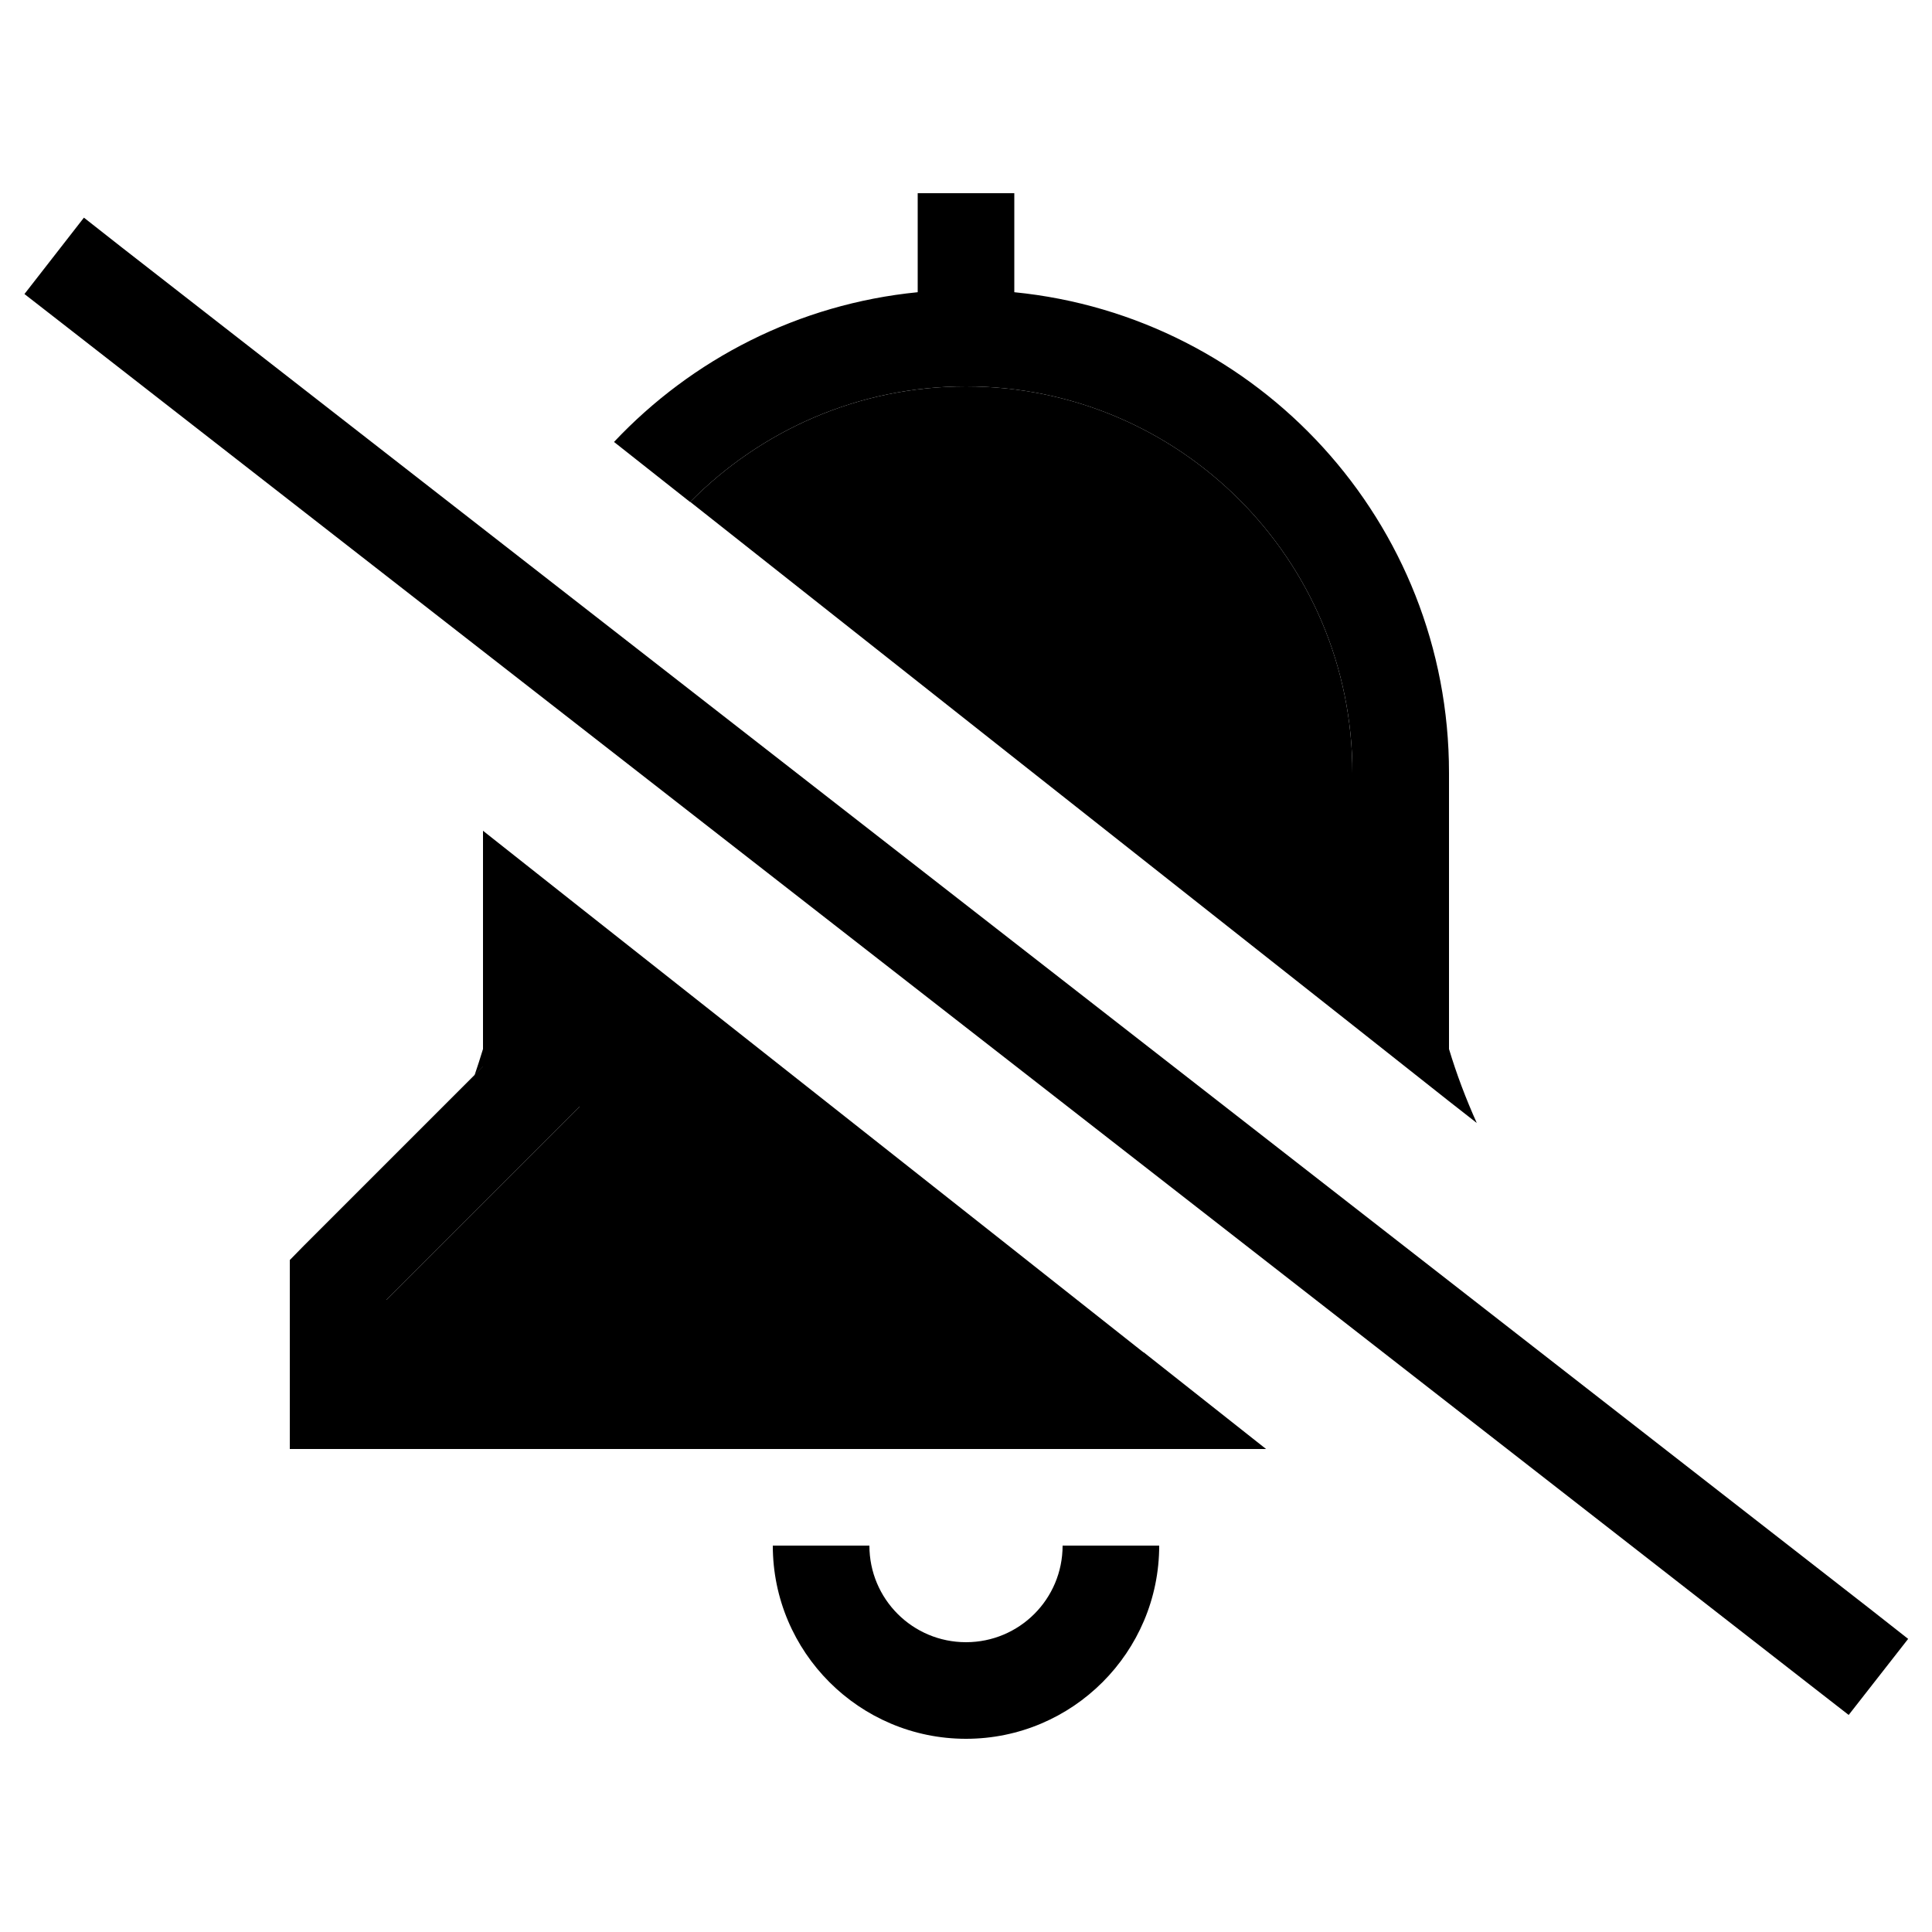 <svg xmlns="http://www.w3.org/2000/svg" width="24" height="24" viewBox="0 0 640 512">
    <path class="pr-icon-duotone-secondary" d="M128 366.6l0 17.4 250.8 0C316.6 334.8 254.3 285.7 192 236.5l0 59.5 0 6.6-4.7 4.7L128 366.6zm29.2-74.4l2.8-2.8 0-5.9c-.9 2.9-1.8 5.8-2.8 8.7zm71.5-189.9C301.8 160.1 374.9 217.8 448 275.5l0-83.5c0-70.7-57.3-128-128-128c-35.8 0-68.1 14.7-91.4 38.3zM480 283.5l0 5.9 0 11.4c3.1 2.4 6.1 4.8 9.2 7.2c-3.6-8-6.7-16.2-9.2-24.5z"/>
    <path class="pr-icon-duotone-primary" d="M419.4 416l-40.5-32L128 384l0-17.4 59.3-59.3 4.7-4.7 0-6.6 0-59.5-32-25.3 0 78.1-59.3 59.3L96 353.4l0 6.6 0 40 0 16 16 0 307.4 0zM203.4 82.4l25.2 19.9C251.9 78.7 284.2 64 320 64c70.7 0 128 57.3 128 128l0 83.5 32 25.3 0-11.4 0-97.4c0-83-63.1-151.2-144-159.2L336 0 304 0l0 32.8C264.5 36.7 229.2 55 203.4 82.4zM320 512c35.3 0 64-28.7 64-64l-32 0c0 17.7-14.3 32-32 32s-32-14.3-32-32l-32 0c0 35.3 28.7 64 64 64zM40.4 18L27.8 8.1 8.1 33.4l12.6 9.8L599.8 494.3l12.6 9.8 19.7-25.2L619.5 469 40.4 18z"/>
</svg>